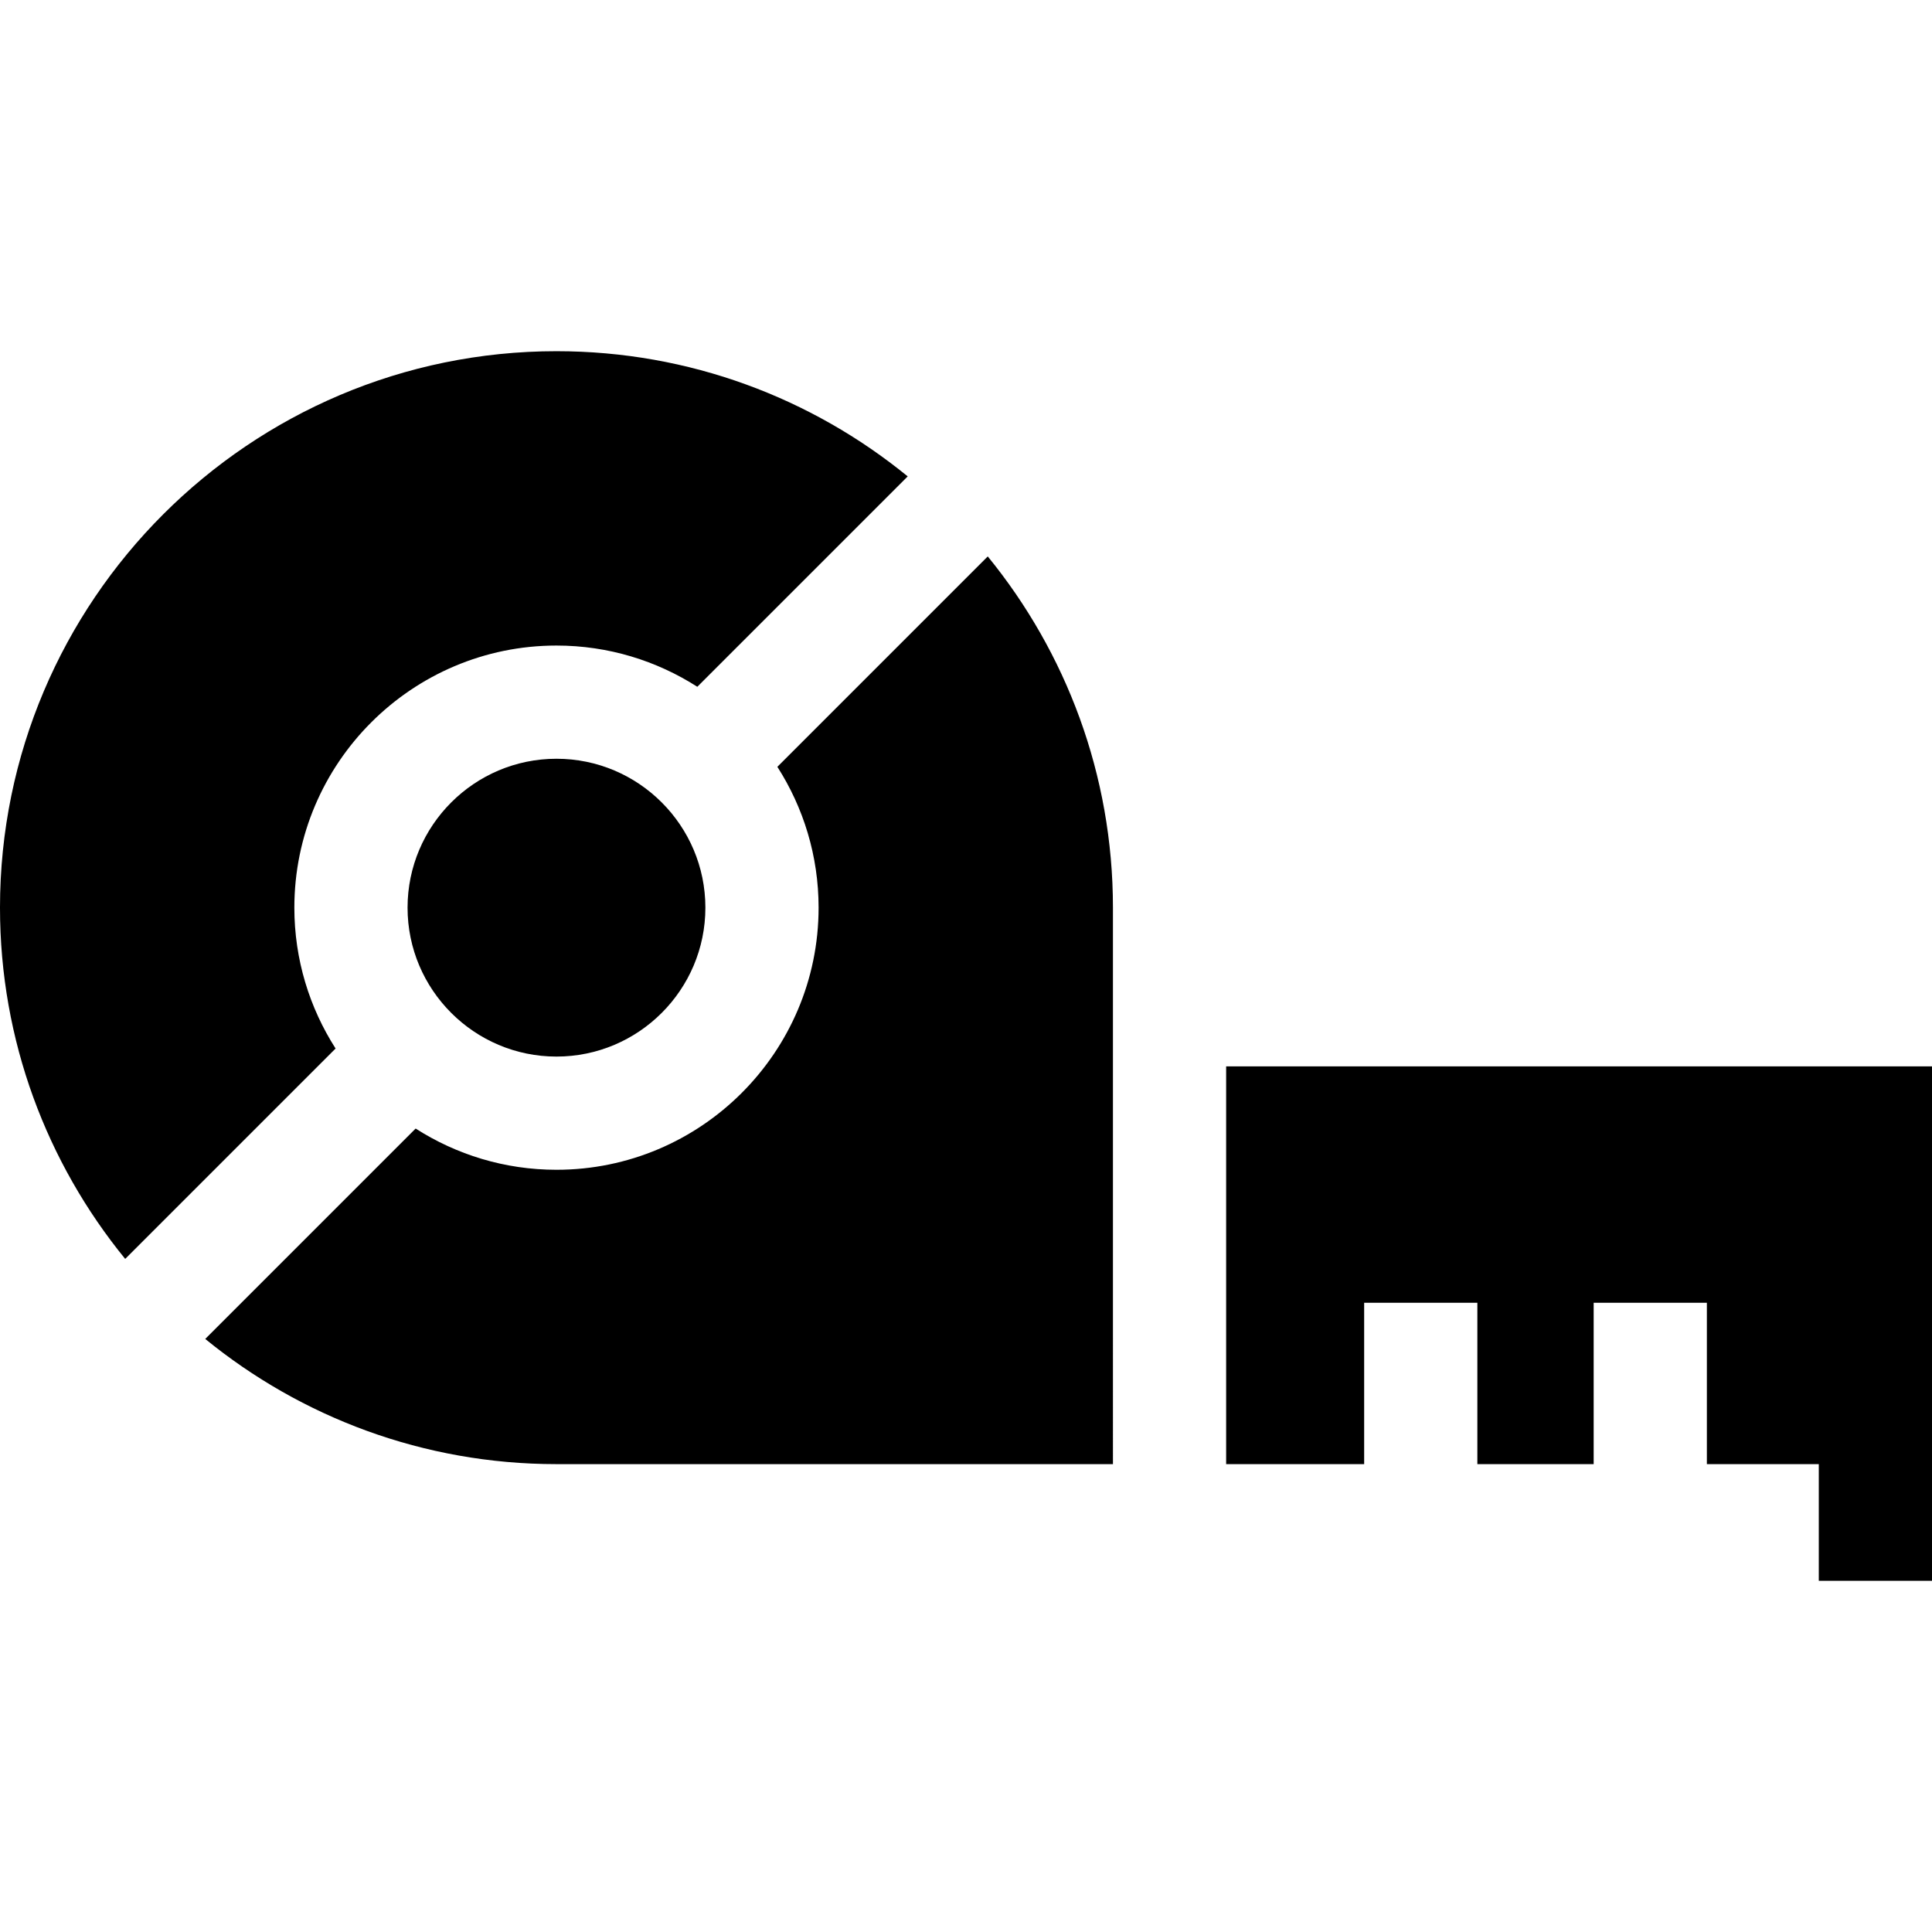<svg id="Capa_1" enable-background="new 0 0 512 512" height="512" viewBox="0 0 512 512" width="512" xmlns="http://www.w3.org/2000/svg"><g><path d="m324.942 282.6v105.411h36.573v-42.766h30v42.766h30.822v-42.766h30v42.766h29.663v30.919h30v-136.33z"/><path d="m33.177 333.621 55.756-55.756c-6.904-10.79-10.926-23.592-10.926-37.324 0-38.302 31.161-69.463 69.464-69.463 13.732 0 26.535 4.022 37.324 10.926l55.756-55.756c-25.404-20.728-57.814-33.177-93.081-33.177-81.315-.002-147.47 66.153-147.47 147.469 0 35.267 12.45 67.678 33.177 93.081z"/><path d="m294.942 240.54c0-35.267-12.45-67.677-33.177-93.081l-55.756 55.756c6.904 10.79 10.926 23.592 10.926 37.325 0 38.302-31.161 69.463-69.463 69.463-13.732 0-26.535-4.022-37.325-10.926l-55.757 55.757c25.403 20.728 57.814 33.177 93.081 33.177h147.471z"/><path d="m147.471 201.077c-21.761 0-39.464 17.703-39.464 39.463s17.703 39.463 39.464 39.463c21.76 0 39.463-17.703 39.463-39.463s-17.703-39.463-39.463-39.463z"/></g></svg>